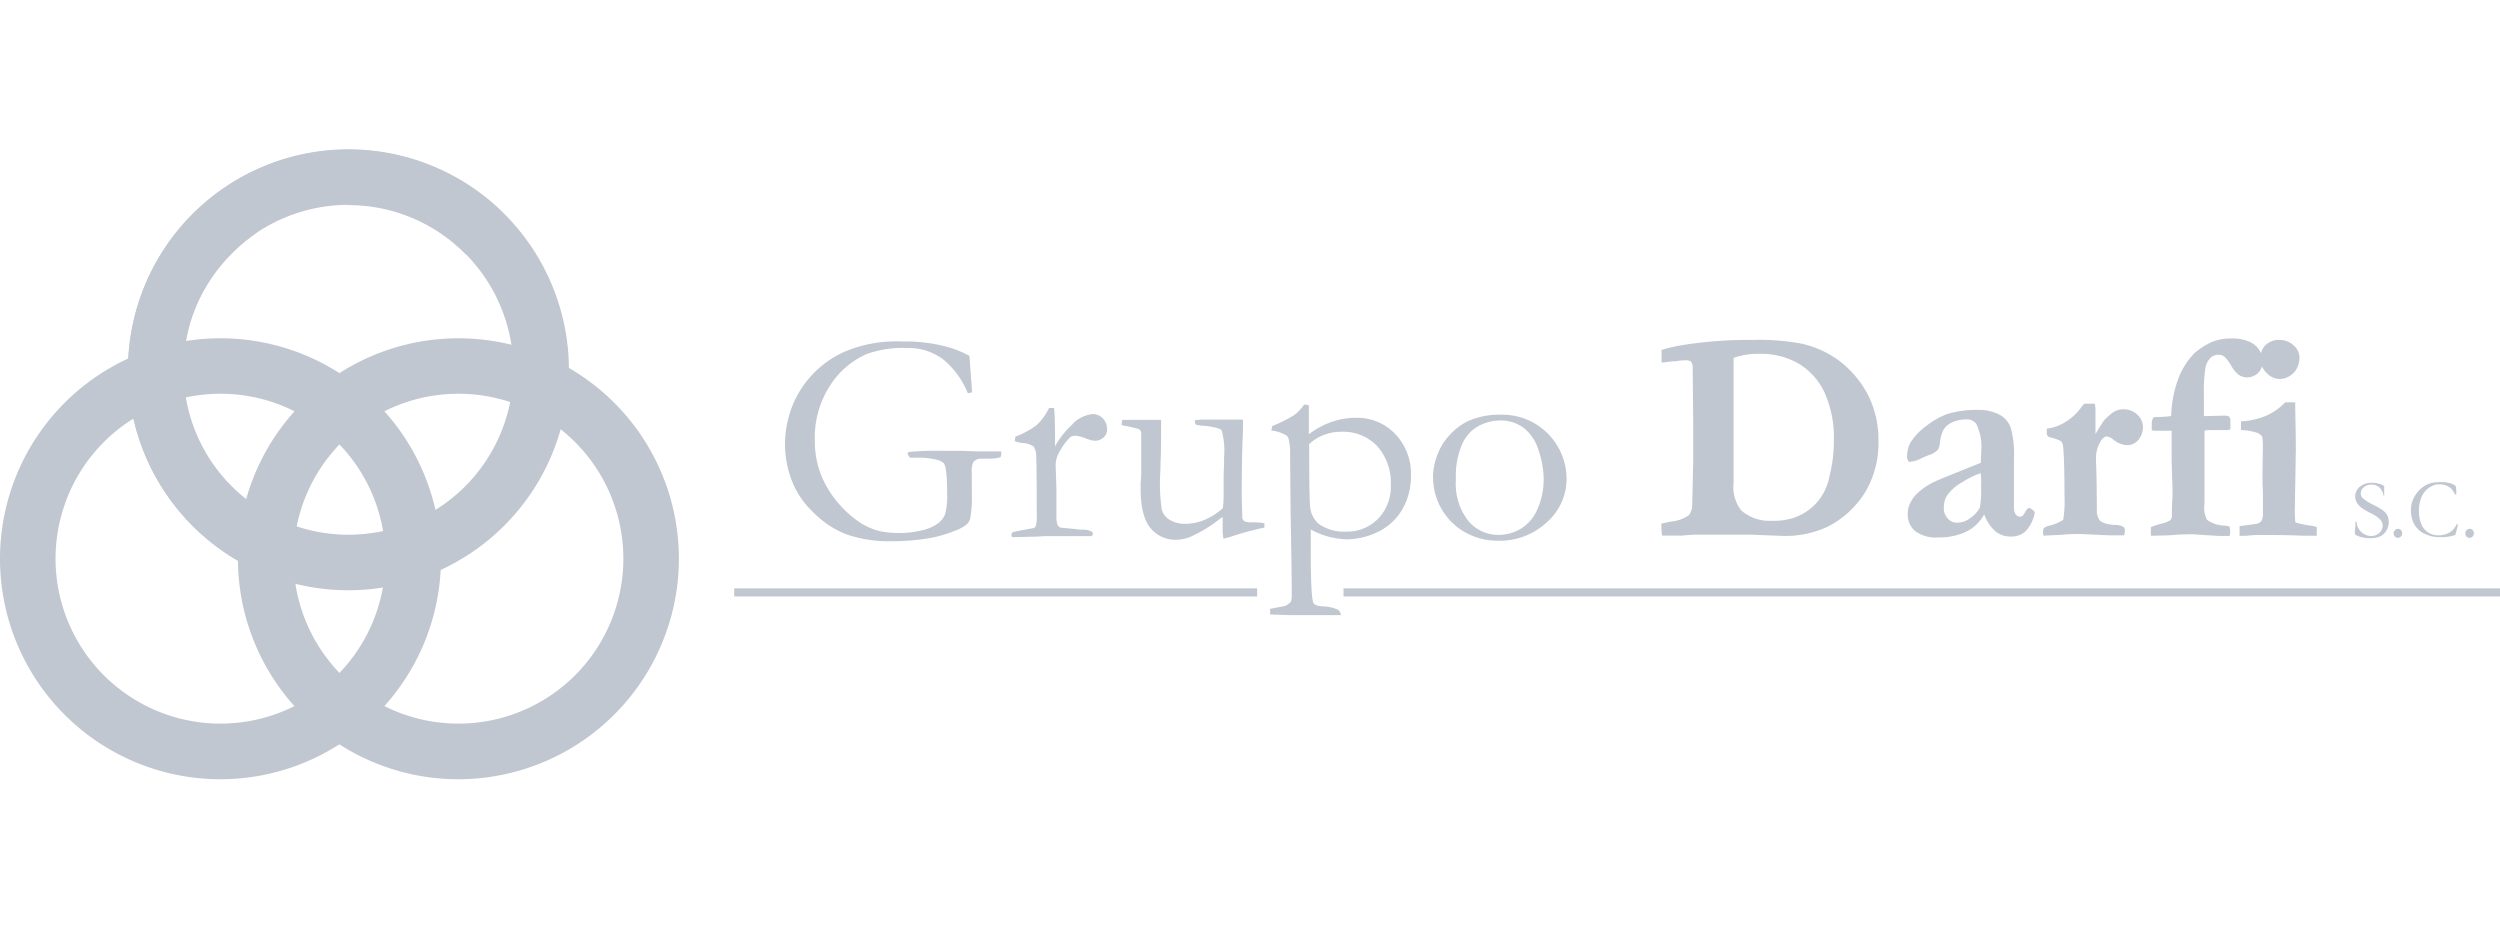 <svg xmlns="http://www.w3.org/2000/svg" viewBox="0 0 288 107"><defs><style>.cls-1{isolation:isolate;}.cls-2,.cls-3{fill:#c1c7d0;}.cls-3{mix-blend-mode:multiply;}</style></defs><title>Artboard 49 copy 19</title><g class="cls-1"><g id="Layer_1" data-name="Layer 1"><path class="cls-2" d="M40.14,68a25.4,25.4,0,1,1,25.4-25.4A25.43,25.43,0,0,1,40.14,68Zm0-44.4a19,19,0,1,0,19,19A19,19,0,0,0,40.14,23.63Z"/><path class="cls-3" d="M29.73,26.7s-10.32,3-14.92,17.07a3.72,3.72,0,0,0,.49,1.94c1.31,1.86,6.52,3.92,5.83-2.09a24.78,24.78,0,0,1,.7-6.45A20.29,20.29,0,0,1,29.73,26.7Z"/><path class="cls-2" d="M52.81,89.77a25.4,25.4,0,1,1,25.4-25.41A25.43,25.43,0,0,1,52.81,89.77Zm0-44.41a19,19,0,1,0,19,19A19,19,0,0,0,52.81,45.36Z"/><path class="cls-2" d="M25.4,89.77A25.4,25.4,0,1,1,50.8,64.36,25.43,25.43,0,0,1,25.4,89.77Zm0-44.41a19,19,0,1,0,19,19A19,19,0,0,0,25.4,45.36Z"/><path class="cls-2" d="M27.4,64.6A25.39,25.39,0,1,1,57.61,24.21l-3.94,5.1A19,19,0,1,0,28.35,57.52L28,59.15,27.63,61l-.18,1.92Z"/><rect class="cls-2" x="84.58" y="67.78" width="60.24" height="0.93"/><rect class="cls-2" x="154.77" y="67.78" width="133.23" height="0.93"/><path class="cls-2" d="M111.68,41l.19,2.6c.07.79.1,1.33.1,1.61l-.48.09a9.81,9.81,0,0,0-2.85-3.91,6.68,6.68,0,0,0-4.18-1.3,12.07,12.07,0,0,0-4.7.73,9.58,9.58,0,0,0-4.16,3.64,10.89,10.89,0,0,0-1.73,6.24,10.76,10.76,0,0,0,.63,3.79,11.53,11.53,0,0,0,1.79,3.13A12.39,12.39,0,0,0,99,60.15a7.51,7.51,0,0,0,2.45,1.06,11.07,11.07,0,0,0,2.4.19,10.46,10.46,0,0,0,2.28-.29,5.13,5.13,0,0,0,1.88-.78,2.5,2.5,0,0,0,.87-1.11,8.22,8.22,0,0,0,.23-2.4q0-3-.39-3.45c-.27-.33-1.09-.54-2.49-.65l-.68,0-.47,0-.27,0-.26-.43a.37.37,0,0,1,.12-.22,33.33,33.33,0,0,1,3.88-.14l2.17,0,1.77.07,1.59,0c.31,0,.68,0,1.12,0a.21.21,0,0,1,.15.06.27.27,0,0,1,0,.15,1.65,1.65,0,0,1-.09.47,5.29,5.29,0,0,1-1.11.16l-1.12,0a1.13,1.13,0,0,0-.91.4,2.63,2.63,0,0,0-.17,1.28l0,2.25a13.4,13.4,0,0,1-.19,3,1.41,1.41,0,0,1-.43.67,5,5,0,0,1-1.37.72,14.07,14.07,0,0,1-2.71.8,25.69,25.69,0,0,1-4.37.39,15.1,15.1,0,0,1-5.56-.86A11.2,11.2,0,0,1,93.67,59a9.91,9.91,0,0,1-2.24-3.12,11.71,11.71,0,0,1-1-4.71A12,12,0,0,1,92,45.27a11.63,11.63,0,0,1,5.11-4.67,15.12,15.12,0,0,1,6.76-1.26,18.84,18.84,0,0,1,4.82.51A11.83,11.83,0,0,1,111.68,41Z"/><path class="cls-2" d="M116.58,61.88l-.07-.23a.71.71,0,0,1,.16-.35l1-.21,1.42-.26a.41.41,0,0,0,.24-.24,4.53,4.53,0,0,0,.1-1.32q0-5.81-.06-6.71a2,2,0,0,0-.31-1.14,2.56,2.56,0,0,0-1.24-.38,3.88,3.88,0,0,1-.92-.22l.07-.52A9.72,9.72,0,0,0,119.39,49a6.58,6.58,0,0,0,1.46-2l.58,0c.07.57.11,1.84.11,3.8l0,.29a2.79,2.79,0,0,0,0,.33,10.08,10.08,0,0,1,1.63-2.18l.4-.39a2.24,2.24,0,0,1,.46-.43,4.08,4.08,0,0,1,1.78-.72,1.67,1.67,0,0,1,1.24.5,1.76,1.76,0,0,1,.48,1.25,1.17,1.17,0,0,1-.35.9,1.5,1.5,0,0,1-1.06.43,3.9,3.9,0,0,1-1.08-.29,4.36,4.36,0,0,0-1.06-.29,1.1,1.1,0,0,0-.67.15,6,6,0,0,0-1.17,1.55,3.18,3.18,0,0,0-.53,1.61l.09,2.83,0,3.41a2.55,2.55,0,0,0,.14.75,1,1,0,0,0,.34.29c1.24.11,2,.18,2.2.23l.36,0a2,2,0,0,1,1,.21.27.27,0,0,1,.16.26.53.53,0,0,1-.14.27l-1.9,0H120.4l-.94.06Z"/><path class="cls-2" d="M129.28,48.37h1.28l.57,0,.44,0c1.18,0,1.9,0,2.19,0l0,.33c0,1.61,0,3.17-.07,4.68,0,.89-.05,1.4-.05,1.53a21.15,21.15,0,0,0,.19,3.77,2,2,0,0,0,.93,1.21,3.31,3.31,0,0,0,1.76.45,5.67,5.67,0,0,0,2.4-.52,7.41,7.41,0,0,0,1.95-1.28,10.59,10.59,0,0,0,.09-1.44c0-1.7,0-2.85.05-3.45,0-.35,0-.66,0-.92a9,9,0,0,0-.27-3.14c-.18-.24-.88-.42-2.09-.55-.4,0-.69-.08-.88-.12a.73.73,0,0,1-.13-.34l.05-.19c.3,0,.59-.05.87-.05l2.73,0,1.54,0,.36,0,0,1.25c-.08,1.74-.13,3.88-.14,6.44l0,1.39.07,2.33a.81.81,0,0,0,.28.33,2.44,2.44,0,0,0,.84.09h.15c.15,0,.57,0,1.27.1,0,.15,0,.25,0,.32v.19a32.49,32.49,0,0,0-3.72,1q-.57.18-1,.27c-.06-.4-.09-.65-.09-.74V60s0-.21,0-.46l-.51.38a15.72,15.72,0,0,1-2.86,1.76,4.35,4.35,0,0,1-2,.5,3.66,3.66,0,0,1-2.93-1.33c-.76-.9-1.15-2.42-1.15-4.57,0-.11,0-.31,0-.61.05-.55.07-.93.07-1.15s0-.33,0-.76c0-.18,0-.34,0-.47s0-.34,0-.7,0-.61,0-.76,0-.37,0-.52l0-.91v-.48a.63.63,0,0,0-.27-.49,13.52,13.52,0,0,0-1.41-.34,2.11,2.11,0,0,1-.6-.14Z"/><path class="cls-2" d="M146.32,70.79c0-.13,0-.24,0-.35a1.89,1.89,0,0,1,0-.3l1.73-.34a2.06,2.06,0,0,0,.67-.5,2.16,2.16,0,0,0,.09-.62q0-2.62-.14-10.05l-.05-6.27a7.18,7.18,0,0,0-.19-1.88.71.71,0,0,0-.26-.33,4.24,4.24,0,0,0-1.71-.55l.1-.52a16.25,16.25,0,0,0,2.48-1.23,5,5,0,0,0,1.19-1.23l.21,0a.86.86,0,0,1,.34.1c0,.72,0,1.2,0,1.43l0,1.88a9.21,9.21,0,0,1,2.64-1.43,8.52,8.52,0,0,1,2.85-.47,6,6,0,0,1,4.45,1.86,6.58,6.58,0,0,1,1.82,4.79,7.58,7.58,0,0,1-1,3.91,6.48,6.48,0,0,1-2.82,2.59,8.3,8.3,0,0,1-3.61.85,9.3,9.3,0,0,1-3.54-.84L151,61c0,.92,0,1.73,0,2.44q0,5.31.3,6c.1.22.42.36,1,.41a4.53,4.53,0,0,1,1.83.39.87.87,0,0,1,.34.62l-1.7,0-1.54,0-2.58,0Zm4.5-19.63a2.42,2.42,0,0,0,0,.45q0,6.12.12,6.86a2.94,2.94,0,0,0,1,1.9,5.09,5.09,0,0,0,3.19.87,4.91,4.91,0,0,0,3.62-1.48,5.23,5.23,0,0,0,1.47-3.85,6.33,6.33,0,0,0-1.56-4.51,5.4,5.4,0,0,0-4.11-1.66,5.54,5.54,0,0,0-2,.35A5,5,0,0,0,150.82,51.16Z"/><path class="cls-2" d="M165.08,54.94a7.19,7.19,0,0,1,.49-2.5,6.8,6.8,0,0,1,1.48-2.38,6.9,6.9,0,0,1,2.11-1.57,9,9,0,0,1,3.8-.72,7.41,7.41,0,0,1,7.51,7.47,6.63,6.63,0,0,1-2.25,4.9,7.93,7.93,0,0,1-5.7,2.15,7.67,7.67,0,0,1-4-1.12,7.28,7.28,0,0,1-3.43-6.23Zm7.58,6.68a5,5,0,0,0,2.52-.7,4.84,4.84,0,0,0,1.93-2.26,8.43,8.43,0,0,0,.72-3.59,10.25,10.25,0,0,0-.56-3.1,5.16,5.16,0,0,0-1.71-2.65,4.37,4.37,0,0,0-2.72-.88,5.46,5.46,0,0,0-2.31.53,4.39,4.39,0,0,0-2,2,9.17,9.17,0,0,0-.81,4.28A6.91,6.91,0,0,0,169.14,60,4.5,4.5,0,0,0,172.66,61.62Z"/><path class="cls-2" d="M191.39,60.3c.18,0,.53-.11,1.07-.21a4.35,4.35,0,0,0,2.09-.73,1.88,1.88,0,0,0,.39-1.11c0-.14.05-1.88.12-5.23V48.86L195,43v-.69a.92.92,0,0,0-.24-.68,1.11,1.11,0,0,0-.67-.12,5.84,5.84,0,0,0-1,.1,10.21,10.21,0,0,0-1.35.14l-.33,0V40.31a20,20,0,0,1,2.89-.63,48.55,48.55,0,0,1,7.68-.52,26.24,26.24,0,0,1,5.57.43,11.51,11.51,0,0,1,4.36,2,11.7,11.7,0,0,1,3.37,4.08,11.48,11.48,0,0,1,1.12,5.07,11.15,11.15,0,0,1-1.51,5.93,10.91,10.91,0,0,1-4.33,4,11.55,11.55,0,0,1-5.41,1.06l-3.51-.14-1,0-1.39,0-.41,0-1.44,0-1.9,0c-.07,0-.65,0-1.75.11l-1.44,0-.82,0C191.41,61.44,191.39,61,191.39,60.3Zm8.32-19.07c0,.35,0,.6,0,.75l0,2.91v2.54c0,.82,0,1.54,0,2.15l0,1.63,0,2.72,0,1.68a4.42,4.42,0,0,0,.87,3.18,4.89,4.89,0,0,0,3.5,1.2,7.33,7.33,0,0,0,2.5-.32,6.18,6.18,0,0,0,4.17-4.79,16.18,16.18,0,0,0,.51-4.08,12.61,12.61,0,0,0-1.1-5.64,7.72,7.72,0,0,0-3-3.3,8.74,8.74,0,0,0-4.4-1.1A8.52,8.52,0,0,0,199.71,41.23Z"/><path class="cls-2" d="M233.81,58.5l.39.26a.55.55,0,0,1,.19.29v.09a4.18,4.18,0,0,1-1.07,2.09,2.44,2.44,0,0,1-1.67.58,2.81,2.81,0,0,1-1.74-.56,4.83,4.83,0,0,1-1.33-2,4.72,4.72,0,0,1-2.07,2,7.33,7.33,0,0,1-3.27.66,3.93,3.93,0,0,1-2.63-.74,2.51,2.51,0,0,1-.84-2,2.8,2.8,0,0,1,.25-1.14,4,4,0,0,1,.81-1.16,7.88,7.88,0,0,1,1.79-1.26c.12-.07.56-.27,1.3-.58l4.27-1.72c0-.43.05-.87.05-1.32a6.07,6.07,0,0,0-.57-3.15,1.3,1.3,0,0,0-1.2-.52,3.71,3.71,0,0,0-1.57.33,2.26,2.26,0,0,0-1,.84,4.06,4.06,0,0,0-.41,1.42,2.56,2.56,0,0,1-.22.87,2.17,2.17,0,0,1-.94.6c-.45.17-.75.3-.91.38a3.67,3.67,0,0,1-1.48.45.73.73,0,0,1-.24-.59,3.32,3.32,0,0,1,.41-1.68,7.25,7.25,0,0,1,1.86-1.92,8.93,8.93,0,0,1,2.33-1.32,11.71,11.71,0,0,1,3.6-.48,5,5,0,0,1,2.35.51,2.75,2.75,0,0,1,1.37,1.5,11.13,11.13,0,0,1,.39,3.58l0,2.83,0,2.08v.53a1.74,1.74,0,0,0,.19,1,.6.6,0,0,0,.5.27.55.55,0,0,0,.32-.1l.52-.81Zm-5.63-4a10.85,10.85,0,0,0-2.2,1.09,5.15,5.15,0,0,0-1.71,1.54,2.59,2.59,0,0,0-.34,1.38,1.7,1.7,0,0,0,.45,1.22,1.36,1.36,0,0,0,1,.48,2.43,2.43,0,0,0,1.62-.55,3.44,3.44,0,0,0,1.07-1.17,11.27,11.27,0,0,0,.15-2.48C228.25,55.53,228.23,55,228.18,54.52Z"/><path class="cls-2" d="M235.43,60.86a1.42,1.42,0,0,1,.59-.29,5.07,5.07,0,0,0,1.66-.68,13.28,13.28,0,0,0,.15-2.77q0-4.34-.18-5.85a.75.75,0,0,0-.28-.48,5.13,5.13,0,0,0-1.16-.4.51.51,0,0,1-.42-.37l0-.64a5.2,5.2,0,0,0,2.3-.87,6,6,0,0,0,1.54-1.41,5.4,5.4,0,0,1,.48-.6l1.2,0a3,3,0,0,1,.09.65c0,.12,0,.28,0,.46,0,.4,0,.73,0,1s0,.59,0,1.42a15.4,15.4,0,0,1,1-1.61,9.15,9.15,0,0,1,.91-.84,2.15,2.15,0,0,1,1.32-.43,2.27,2.27,0,0,1,1.58.61,1.92,1.92,0,0,1,.66,1.43,2.34,2.34,0,0,1-.5,1.45,1.66,1.66,0,0,1-1.35.64,2.59,2.59,0,0,1-1.54-.62,1.42,1.42,0,0,0-.77-.37h-.12a1.27,1.27,0,0,0-.65.65,3.58,3.58,0,0,0-.48,1.78l0,.46q.08,1.26.1,5.93a2.14,2.14,0,0,0,.33.85,1.86,1.86,0,0,0,.63.34,5.7,5.7,0,0,0,1.1.18,2,2,0,0,1,1,.21.59.59,0,0,1,.17.48,1.57,1.57,0,0,1-.1.5H243l-3.28-.15c-.82,0-1.57,0-2.24.1h-.29l-1.79.09a3.14,3.14,0,0,1-.05-.43A2.83,2.83,0,0,1,235.43,60.86Z"/><path class="cls-2" d="M247.78,61.72l0-1a9.14,9.14,0,0,1,1.23-.4,3.28,3.28,0,0,0,1-.39.69.69,0,0,0,.19-.53v-.37c0-1.07.07-1.66.07-1.79s0-.24,0-.43l0-.2,0-.22v-.16l-.1-3,0-3.29,0-.32-.91,0h-1.08l-.3-.05c0-.31,0-.56,0-.75a1.16,1.16,0,0,1,.24-.77c.34,0,1,0,2-.12a13.32,13.32,0,0,1,.66-3.84,8.71,8.71,0,0,1,1.54-2.87l.44-.5a8.45,8.45,0,0,1,2.08-1.34,6,6,0,0,1,2.26-.39,4.82,4.82,0,0,1,2.1.41,2.49,2.49,0,0,1,1.15,1.06,2.7,2.7,0,0,1,.31,1.19,1.78,1.78,0,0,1-2.82,1.49,4,4,0,0,1-.84-1.07,4.5,4.5,0,0,0-.76-1,1.2,1.2,0,0,0-.72-.2,1.25,1.25,0,0,0-.92.41,2.24,2.24,0,0,0-.55,1.18,18.4,18.4,0,0,0-.16,3.09v2.38l.33,0,2-.05a2.58,2.58,0,0,1,.48.05c.16.14.24.25.24.34l0,.33v.46a3.36,3.36,0,0,1,0,.39.74.74,0,0,1-.36.09h-.16l-1.29,0a3.07,3.07,0,0,1-.5,0h-.15a2.57,2.57,0,0,0-.52.07v.84c0,.08,0,.21,0,.38,0,.65,0,1.1,0,1.34v2.52l0,1.83V58a3,3,0,0,0,.3,1.89,3.59,3.59,0,0,0,2.07.66,2.08,2.08,0,0,1,.52.12,3.82,3.82,0,0,1,.07.54,2.64,2.64,0,0,1-.07.53h-1.23l-2-.12-.92-.07q-1.33,0-2.07.06Q250.17,61.68,247.78,61.72Z"/><path class="cls-2" d="M258,61.72l0-1.11,1.94-.26a1,1,0,0,0,.59-.35,2.08,2.08,0,0,0,.16-1v-.19c0-.13,0-.38,0-.74s0-.68,0-1,0-.64-.05-1.25l0-.86,0-.81.05-2.79a6.08,6.08,0,0,0-.1-1.1,1.5,1.5,0,0,0-.69-.44,6.79,6.79,0,0,0-1.74-.28v-1a8.22,8.22,0,0,0,3.1-.74,7.07,7.07,0,0,0,2-1.45h1.15c0,1.42.07,3.25.07,5.52l-.12,7a10.47,10.47,0,0,0,.07,1.31,10.72,10.72,0,0,0,1.73.37,3.78,3.78,0,0,1,.73.17l0,1h-.69l-.78,0c-1.17-.06-2.72-.09-4.67-.09-.56,0-1.1,0-1.63.06S258.19,61.72,258,61.72Zm2.4-20.45a2,2,0,0,1,.6-1.52,2.14,2.14,0,0,1,1.55-.59,2.37,2.37,0,0,1,1.68.63,1.92,1.92,0,0,1,.67,1.41,2.77,2.77,0,0,1-.27,1.17,2.1,2.1,0,0,1-.84.93,2.17,2.17,0,0,1-1.17.36,2.1,2.1,0,0,1-1.52-.71A2.29,2.29,0,0,1,260.39,41.27Z"/><path class="cls-2" d="M274.66,56c0,.21,0,.33,0,.36l0,.42c0,.18,0,.3,0,.35l-.07,0h0a1.73,1.73,0,0,0-.51-1,1.35,1.35,0,0,0-.89-.3,1.29,1.29,0,0,0-.88.3.92.92,0,0,0-.35.71.81.81,0,0,0,.24.56,5.83,5.83,0,0,0,1.24.77,7.47,7.47,0,0,1,1.09.64,1.76,1.76,0,0,1,.49.57,1.6,1.6,0,0,1,.16.73,1.82,1.82,0,0,1-.26,1,1.7,1.7,0,0,1-.71.67A2.61,2.61,0,0,1,273,62a3.85,3.85,0,0,1-1.22-.2,1.58,1.58,0,0,1-.43-.2.26.26,0,0,1-.07-.16.62.62,0,0,1,0-.13c0-.38.07-.68.07-.92a1.33,1.33,0,0,1,0-.26.08.08,0,0,1,.07,0,.08.08,0,0,1,.07,0,.24.24,0,0,1,0,.12,1.73,1.73,0,0,0,1.63,1.5,1.58,1.58,0,0,0,.69-.15,1.15,1.15,0,0,0,.49-.46,1.09,1.09,0,0,0,.18-.57,1,1,0,0,0-.27-.7,3.61,3.61,0,0,0-1.08-.74,8,8,0,0,1-1.06-.62,2.21,2.21,0,0,1-.6-.68,1.28,1.28,0,0,1-.15-.63,1.45,1.45,0,0,1,.52-1.12,2,2,0,0,1,1.4-.46,2.88,2.88,0,0,1,.83.11A1.94,1.94,0,0,1,274.66,56Z"/><path class="cls-2" d="M275.74,61.44a.46.46,0,0,1,.16-.36.46.46,0,0,1,.35-.16.43.43,0,0,1,.34.15.49.49,0,0,1,.14.37.5.5,0,0,1-.15.37.45.45,0,0,1-.34.15.47.47,0,0,1-.35-.15A.5.5,0,0,1,275.74,61.44Z"/><path class="cls-2" d="M284,61.44a.53.53,0,0,1,.51-.52.43.43,0,0,1,.34.15.53.53,0,0,1,.14.37.5.5,0,0,1-.15.37.45.45,0,0,1-.35.15.46.46,0,0,1-.34-.15A.5.5,0,0,1,284,61.44Z"/><path class="cls-2" d="M282.91,56a4.56,4.56,0,0,1,.06.75s0,.11,0,.2h-.18a1.69,1.69,0,0,0-.65-.85,2,2,0,0,0-1.11-.3,2,2,0,0,0-.59.08,2.46,2.46,0,0,0-.75.41,2.34,2.34,0,0,0-.55.62,3,3,0,0,0-.35.86,4.06,4.06,0,0,0-.13,1,3.91,3.91,0,0,0,.31,1.68,2,2,0,0,0,.84.94,2.29,2.29,0,0,0,1.08.28h.22l.52-.09a2.57,2.57,0,0,0,.57-.24,1.9,1.9,0,0,0,.44-.38,2.08,2.08,0,0,0,.37-.57l.06,0,.07,0a1,1,0,0,0,0,.14c-.13.54-.23.9-.29,1.1l-.19.06a4.88,4.88,0,0,1-1.48.19,4.33,4.33,0,0,1-1.12-.11,4.9,4.9,0,0,1-.81-.31,2.6,2.6,0,0,1-.77-.58,2.52,2.52,0,0,1-.54-.89,3.5,3.5,0,0,1-.2-1.19,3.05,3.05,0,0,1,.16-1.05,3.48,3.48,0,0,1,.5-.92,2.89,2.89,0,0,1,.79-.77,2.93,2.93,0,0,1,1-.44,5.36,5.36,0,0,1,1.11-.08,3.2,3.2,0,0,1,1,.14A1.85,1.85,0,0,1,282.91,56Z"/></g></g></svg>